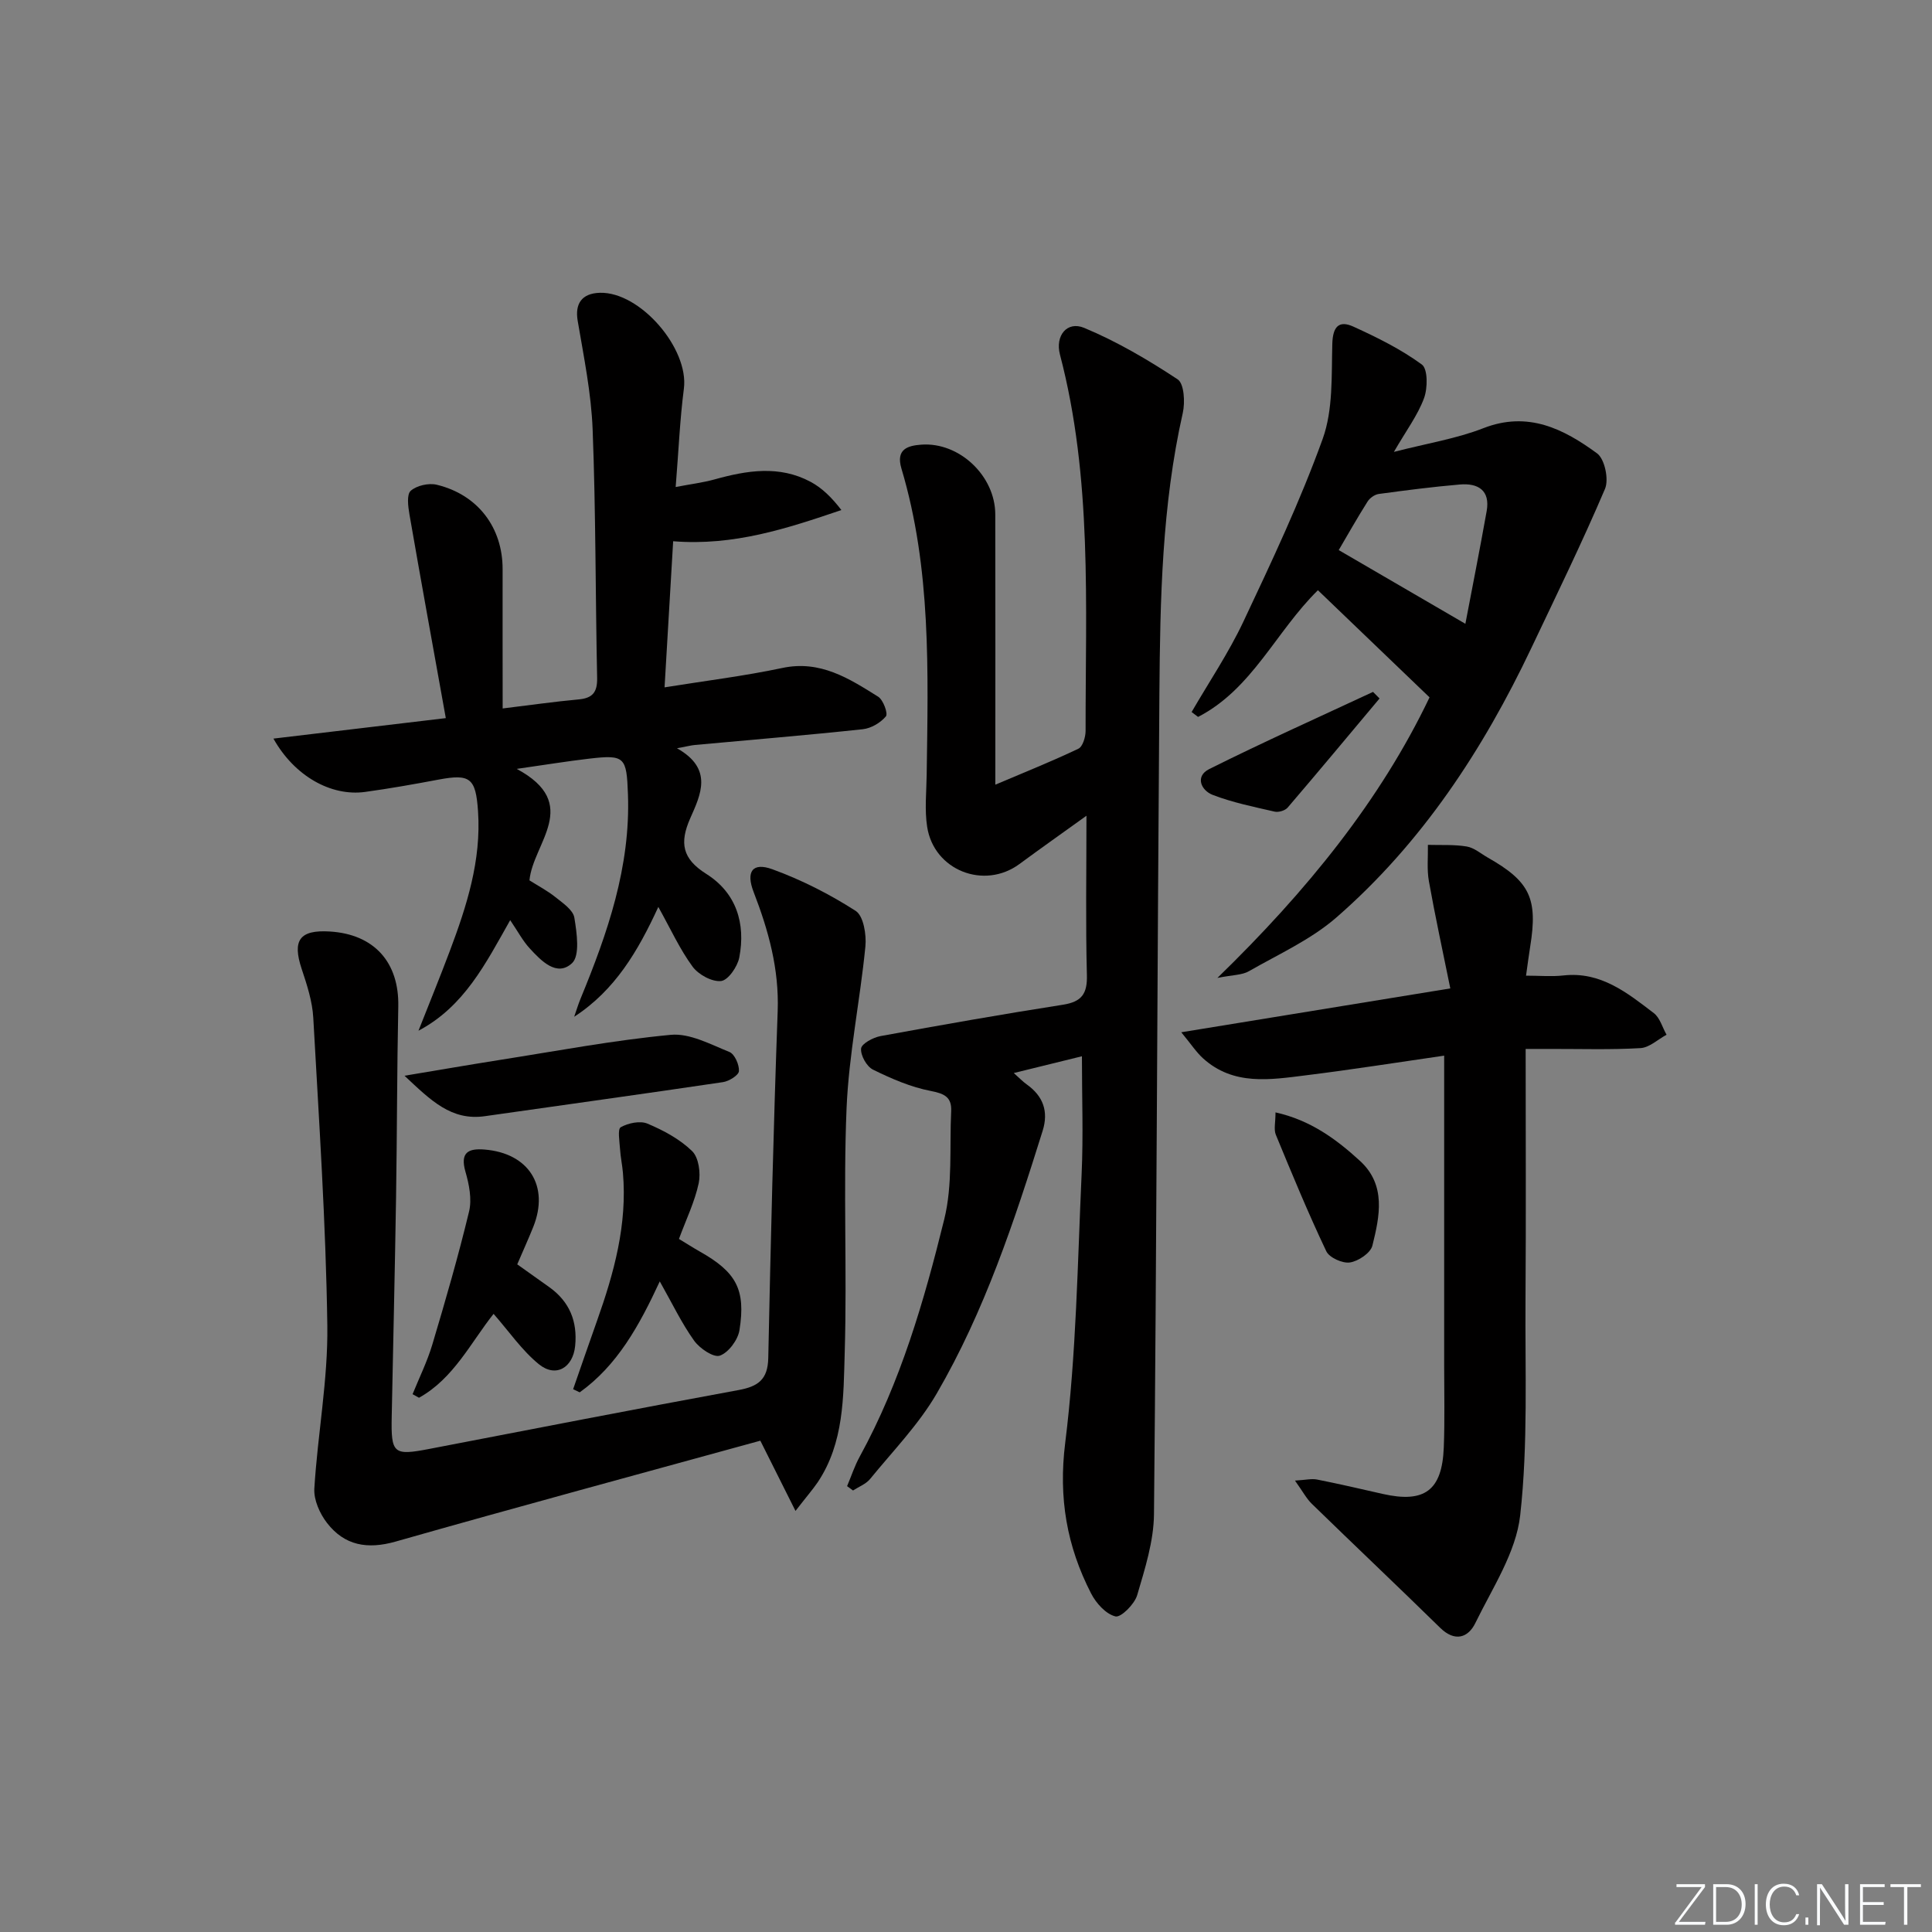 <svg enable-background="new 0 0 400 400" viewBox="0 0 400 400" xmlns="http://www.w3.org/2000/svg"><rect x="0" y="0" width="400" height="400" fill="#808080" stroke="none"/><path d="m346.9 398 5.4-7.3h-5.2v-.6h5.9v.6l-5.4 7.2h5.5l-.1.6h-6.2v-.5z" fill="#fafbfc"/><path d="m354.7 390.1h2.8c2.3 0 3.9 1.6 3.9 4.1s-1.6 4.3-3.9 4.3h-2.8zm.6 7.8h2c2.2 0 3.3-1.6 3.3-3.6 0-1.8-1-3.6-3.3-3.6h-2z" fill="#fafbfc"/><path d="m363.9 390.1v8.4h-.6v-8.4z" fill="#fafbfc"/><path d="m372.5 396.3c-.4 1.3-1.4 2.3-3.2 2.3-2.4 0-3.7-1.9-3.7-4.3 0-2.3 1.2-4.3 3.7-4.3 1.8 0 2.9 1 3.2 2.4h-.6c-.4-1.1-1.1-1.8-2.5-1.8-2.1 0-3 1.9-3 3.7s.9 3.7 3 3.7c1.4 0 2.1-.7 2.5-1.7z" fill="#fafbfc"/><path d="m373.8 398.5v-1.5h.6v1.5z" fill="#fafbfc"/><path d="m376.2 398.5v-8.4h1c1.3 2 4.4 6.7 4.9 7.6-.1-1.2-.1-2.4-.1-3.8v-3.8h.7v8.4h-.9c-1.2-1.9-4.4-6.8-5-7.7.1 1.1 0 2.3 0 3.9v3.9h-.6z" fill="#fafbfc"/><path d="m390 394.4h-4.3v3.5h4.7l-.1.6h-5.2v-8.4h5.1v.6h-4.5v3.1h4.3z" fill="#fafbfc"/><path d="m394.2 390.7h-2.8v-.6h6.3v.6h-2.8v7.8h-.7z" fill="#fafbfc"/><g fill="#010000"><path d="m175.38 307.69c.87-2.05 1.56-4.2 2.63-6.14 8.46-15.44 13.32-32.22 17.49-49.12 1.76-7.13 1.07-14.87 1.43-22.34.14-2.88-1.31-3.66-4.18-4.21-4.14-.79-8.18-2.54-12-4.42-1.31-.64-2.6-2.95-2.47-4.37.09-1 2.49-2.3 4.03-2.58 12.56-2.3 25.14-4.52 37.75-6.49 3.89-.61 5.08-2.26 4.97-6.16-.28-10.62-.09-21.25-.09-32.97-5.13 3.69-9.54 6.8-13.88 10-7.29 5.37-17.69 1.33-19.1-7.69-.55-3.52-.15-7.2-.1-10.81.29-21.3.97-42.64-5.23-63.39-1.2-4.03 1.34-4.74 4.13-4.94 7.86-.57 15.28 6.47 15.3 14.41.04 18.32.01 36.65.01 55.99 6.12-2.6 11.75-4.85 17.2-7.45.9-.43 1.49-2.42 1.49-3.68-.03-26.09 1.42-52.29-5.31-77.93-1.02-3.9 1.47-6.99 5.01-5.52 6.78 2.82 13.22 6.61 19.36 10.66 1.35.89 1.56 4.75 1.06 6.97-4.32 19.14-4.69 38.59-4.84 58.04-.43 56.64-.57 113.28-1.12 169.92-.05 5.62-1.87 11.32-3.48 16.79-.55 1.87-3.37 4.68-4.5 4.4-1.98-.48-4.01-2.74-5.04-4.75-5.03-9.79-6.78-19.79-5.36-31.18 2.3-18.42 2.55-37.11 3.4-55.7.36-7.95.06-15.93.06-24.34-4.83 1.19-9.15 2.25-14.11 3.47 1.16 1.03 1.87 1.78 2.69 2.36 3.41 2.43 4.54 5.6 3.29 9.6-5.86 18.73-12.03 37.38-21.94 54.41-3.72 6.4-9.05 11.87-13.78 17.67-.86 1.06-2.35 1.61-3.54 2.39-.42-.3-.83-.6-1.23-.9z"/><path d="m104.07 146.68c5.83-.71 10.75-1.42 15.7-1.87 2.92-.26 3.92-1.48 3.86-4.46-.36-17.14-.27-34.29-.93-51.41-.29-7.54-1.83-15.06-3.1-22.54-.59-3.5.83-5.67 4.59-5.78 8.35-.24 18.48 11.54 17.4 19.86-.83 6.4-1.09 12.86-1.7 20.35 3.11-.6 5.62-.9 8.04-1.57 6.71-1.87 13.42-2.97 19.9.5 2.37 1.27 4.37 3.23 6.37 5.84-11.29 3.83-22.28 7.46-34.83 6.46-.58 9.81-1.15 19.64-1.78 30.25 8.45-1.36 16.48-2.34 24.36-4.01 7.87-1.68 13.84 2.17 19.86 5.94 1.06.66 2.08 3.5 1.61 4.07-1.11 1.33-3.07 2.49-4.81 2.67-11.56 1.24-23.16 2.19-34.74 3.26-.8.07-1.59.29-3.71.68 7.59 4.26 4.89 9.65 2.74 14.51-2.24 5.09-1.65 8.36 3.31 11.49 6.22 3.91 8.21 10.25 6.85 17.32-.37 1.9-2.3 4.7-3.76 4.87-1.88.21-4.69-1.32-5.91-2.98-2.63-3.58-4.5-7.71-7.09-12.36-4.23 9.19-8.97 17.24-17.42 22.74.44-1.25.81-2.52 1.32-3.75 5.59-13.57 10.36-27.31 9.81-42.33-.28-7.7-.64-8.22-8.01-7.36-4.55.53-9.07 1.27-15.02 2.12 13.53 7.26 3.35 15.35 2.64 23.08 1.77 1.12 3.69 2.13 5.36 3.46 1.52 1.22 3.66 2.65 3.93 4.25.52 3.16 1.2 7.89-.49 9.45-3.13 2.88-6.37-.49-8.75-3.08-1.43-1.55-2.44-3.49-4.04-5.84-5.07 8.96-9.49 17.86-18.99 22.89 2.16-5.48 4.39-10.93 6.46-16.43 3.52-9.35 6.57-18.82 5.87-29.03-.47-6.87-1.63-7.76-8.18-6.53-5.05.95-10.11 1.85-15.2 2.55-7.03.96-14.61-3.25-18.98-11.04 11.81-1.4 23.19-2.76 35.69-4.24-2.57-14.31-5.11-28.24-7.53-42.19-.28-1.63-.6-4.11.27-4.88 1.24-1.09 3.72-1.65 5.38-1.25 8.55 2.06 13.67 8.91 13.64 17.52-.02 9.48.01 18.94.01 28.8z"/><path d="m164.7 312.82c-2.72-5.44-4.75-9.49-7.28-14.54-25.08 6.9-50.33 13.72-75.49 20.88-5.86 1.67-10.61.84-14.24-3.87-1.49-1.93-2.75-4.76-2.61-7.09.68-11.27 2.84-22.52 2.69-33.75-.3-21.26-1.73-42.5-2.91-63.74-.19-3.41-1.31-6.83-2.4-10.1-1.98-5.95-.44-8.14 5.85-7.75 9.18.57 14.34 6.39 14.15 15.52-.27 13.16-.25 26.32-.46 39.48-.24 15.14-.6 30.28-.9 45.42-.16 7.72.37 8.13 7.8 6.7 21.34-4.11 42.67-8.26 64.04-12.19 4.02-.74 6.02-2.18 6.12-6.59.5-23.94 1.08-47.89 1.95-71.82.32-8.73-1.9-16.74-4.98-24.7-1.63-4.22-.25-6.21 3.88-4.71 6.02 2.19 11.86 5.16 17.25 8.62 1.62 1.04 2.25 4.92 2.01 7.37-1.1 11.2-3.43 22.33-3.9 33.54-.7 16.8.12 33.66-.38 50.47-.27 9.19-.11 18.73-5.6 26.93-1.08 1.57-2.35 3.02-4.59 5.92z"/><path d="m315.87 217.17c0 17.85.09 34.81-.03 51.77-.11 14.95.55 30-1.1 44.79-.86 7.69-5.74 15.03-9.28 22.29-1.48 3.05-4.23 4-7.29 1-8.8-8.62-17.75-17.08-26.57-25.67-1.12-1.09-1.88-2.56-3.49-4.81 2.24-.13 3.45-.44 4.56-.22 4.55.9 9.07 1.95 13.6 2.98 8.66 1.96 12.3-.7 12.65-9.61.22-5.65.08-11.32.08-16.99 0-21.14 0-42.27 0-64.14-9.76 1.41-19.16 2.9-28.61 4.07-7.4.92-15 2.2-21.31-3.51-1.39-1.26-2.45-2.9-4.51-5.4 18.88-3.08 36.57-5.96 55.7-9.08-1.57-7.75-3.14-14.94-4.43-22.18-.44-2.45-.16-5.02-.21-7.54 2.69.08 5.42-.1 8.04.34 1.54.26 2.93 1.48 4.37 2.3 8.72 4.95 10.38 8.46 8.77 18.42-.29 1.78-.51 3.57-.86 6.02 2.83 0 5.31.23 7.72-.04 7.73-.87 13.22 3.58 18.74 7.8 1.27.97 1.77 2.96 2.63 4.47-1.79.97-3.55 2.66-5.39 2.77-6.14.36-12.32.16-18.48.17-1.79.01-3.58 0-5.3 0z"/><path d="m252.05 202.47c18.58-18.06 33.76-36.8 43.92-58.09-7.95-7.63-15.64-15.01-23.11-22.18-8.69 8.53-13.6 20.46-24.81 26.23-.45-.34-.89-.67-1.34-1.01 3.61-6.23 7.67-12.25 10.73-18.74 5.86-12.43 11.75-24.91 16.41-37.82 2.17-6.03 1.81-13.07 1.99-19.67.1-3.59 1.38-4.93 4.38-3.56 4.91 2.24 9.83 4.67 14.16 7.84 1.25.92 1.22 4.89.45 6.97-1.3 3.52-3.65 6.65-6.24 11.12 6.93-1.78 12.97-2.74 18.53-4.91 9.23-3.6 16.62.15 23.54 5.22 1.58 1.16 2.47 5.39 1.64 7.34-4.74 11.13-10.06 22.01-15.25 32.95-10.01 21.08-22.66 40.36-40.35 55.78-5.28 4.6-11.97 7.61-18.13 11.14-1.42.82-3.34.75-6.52 1.39zm51.34-73.32c1.43-7.52 3-15.42 4.41-23.34.76-4.29-1.78-5.82-5.54-5.5-5.62.48-11.21 1.2-16.8 1.96-.84.11-1.86.84-2.32 1.57-2.17 3.44-4.17 6.98-5.97 10.05 8.73 5.08 16.96 9.87 26.22 15.26z"/><path d="m136.6 265.3c-4.29 9.25-8.81 17.4-16.58 22.97-.45-.22-.9-.44-1.36-.65 1.65-4.72 3.27-9.46 4.95-14.17 3.52-9.91 6.29-19.96 5.36-30.64-.14-1.65-.5-3.28-.6-4.92-.1-1.56-.54-4.13.15-4.51 1.55-.87 4.01-1.39 5.54-.74 3.32 1.4 6.7 3.21 9.24 5.69 1.37 1.34 1.8 4.55 1.36 6.64-.82 3.85-2.6 7.49-4.09 11.54 1.54.93 2.91 1.81 4.32 2.61 7.51 4.24 9.55 7.81 8.21 16.27-.32 2.02-2.26 4.64-4.06 5.28-1.3.46-4.18-1.49-5.33-3.1-2.59-3.62-4.51-7.67-7.11-12.27z"/><path d="m107.09 261.77c2.39 1.7 4.55 3.22 6.69 4.76 4.14 2.99 5.8 7.05 5.3 12.12-.45 4.52-4 6.66-7.52 3.79-3.51-2.86-6.17-6.78-9.37-10.42-4.71 5.92-8.26 13.38-15.44 17.37-.44-.25-.89-.49-1.33-.74 1.38-3.41 3.03-6.74 4.08-10.25 2.73-9.14 5.39-18.32 7.62-27.59.61-2.56 0-5.61-.76-8.24-1.13-3.97.59-4.84 3.95-4.57 9.17.74 13.48 7.55 10.1 16.01-.98 2.45-2.08 4.86-3.32 7.76z"/><path d="m83.75 222.72c7.45-1.24 13.58-2.3 19.72-3.27 11.79-1.85 23.55-4.08 35.41-5.2 3.92-.37 8.21 1.97 12.14 3.55 1.08.44 2.05 2.64 1.97 3.96-.05.85-2.04 2.09-3.29 2.28-16.41 2.44-32.85 4.7-49.28 7.05-6.99 1-11.2-3.24-16.67-8.37z"/><path d="m264.08 230.31c7.23 1.6 12.59 5.55 17.5 10.05 5.46 5.01 4.06 11.47 2.56 17.53-.38 1.53-2.91 3.23-4.66 3.49-1.53.23-4.26-1-4.89-2.33-3.76-7.92-7.11-16.03-10.45-24.13-.44-1.09-.06-2.52-.06-4.61z"/><path d="m285.62 144.61c-6.32 7.54-12.62 15.11-19.02 22.59-.53.62-1.89 1.03-2.7.84-4.31-.99-8.7-1.88-12.81-3.46-2.45-.94-3.7-3.87-.74-5.35 11.18-5.58 22.6-10.7 33.92-15.98.45.45.9.91 1.35 1.36z"/></g></svg>
